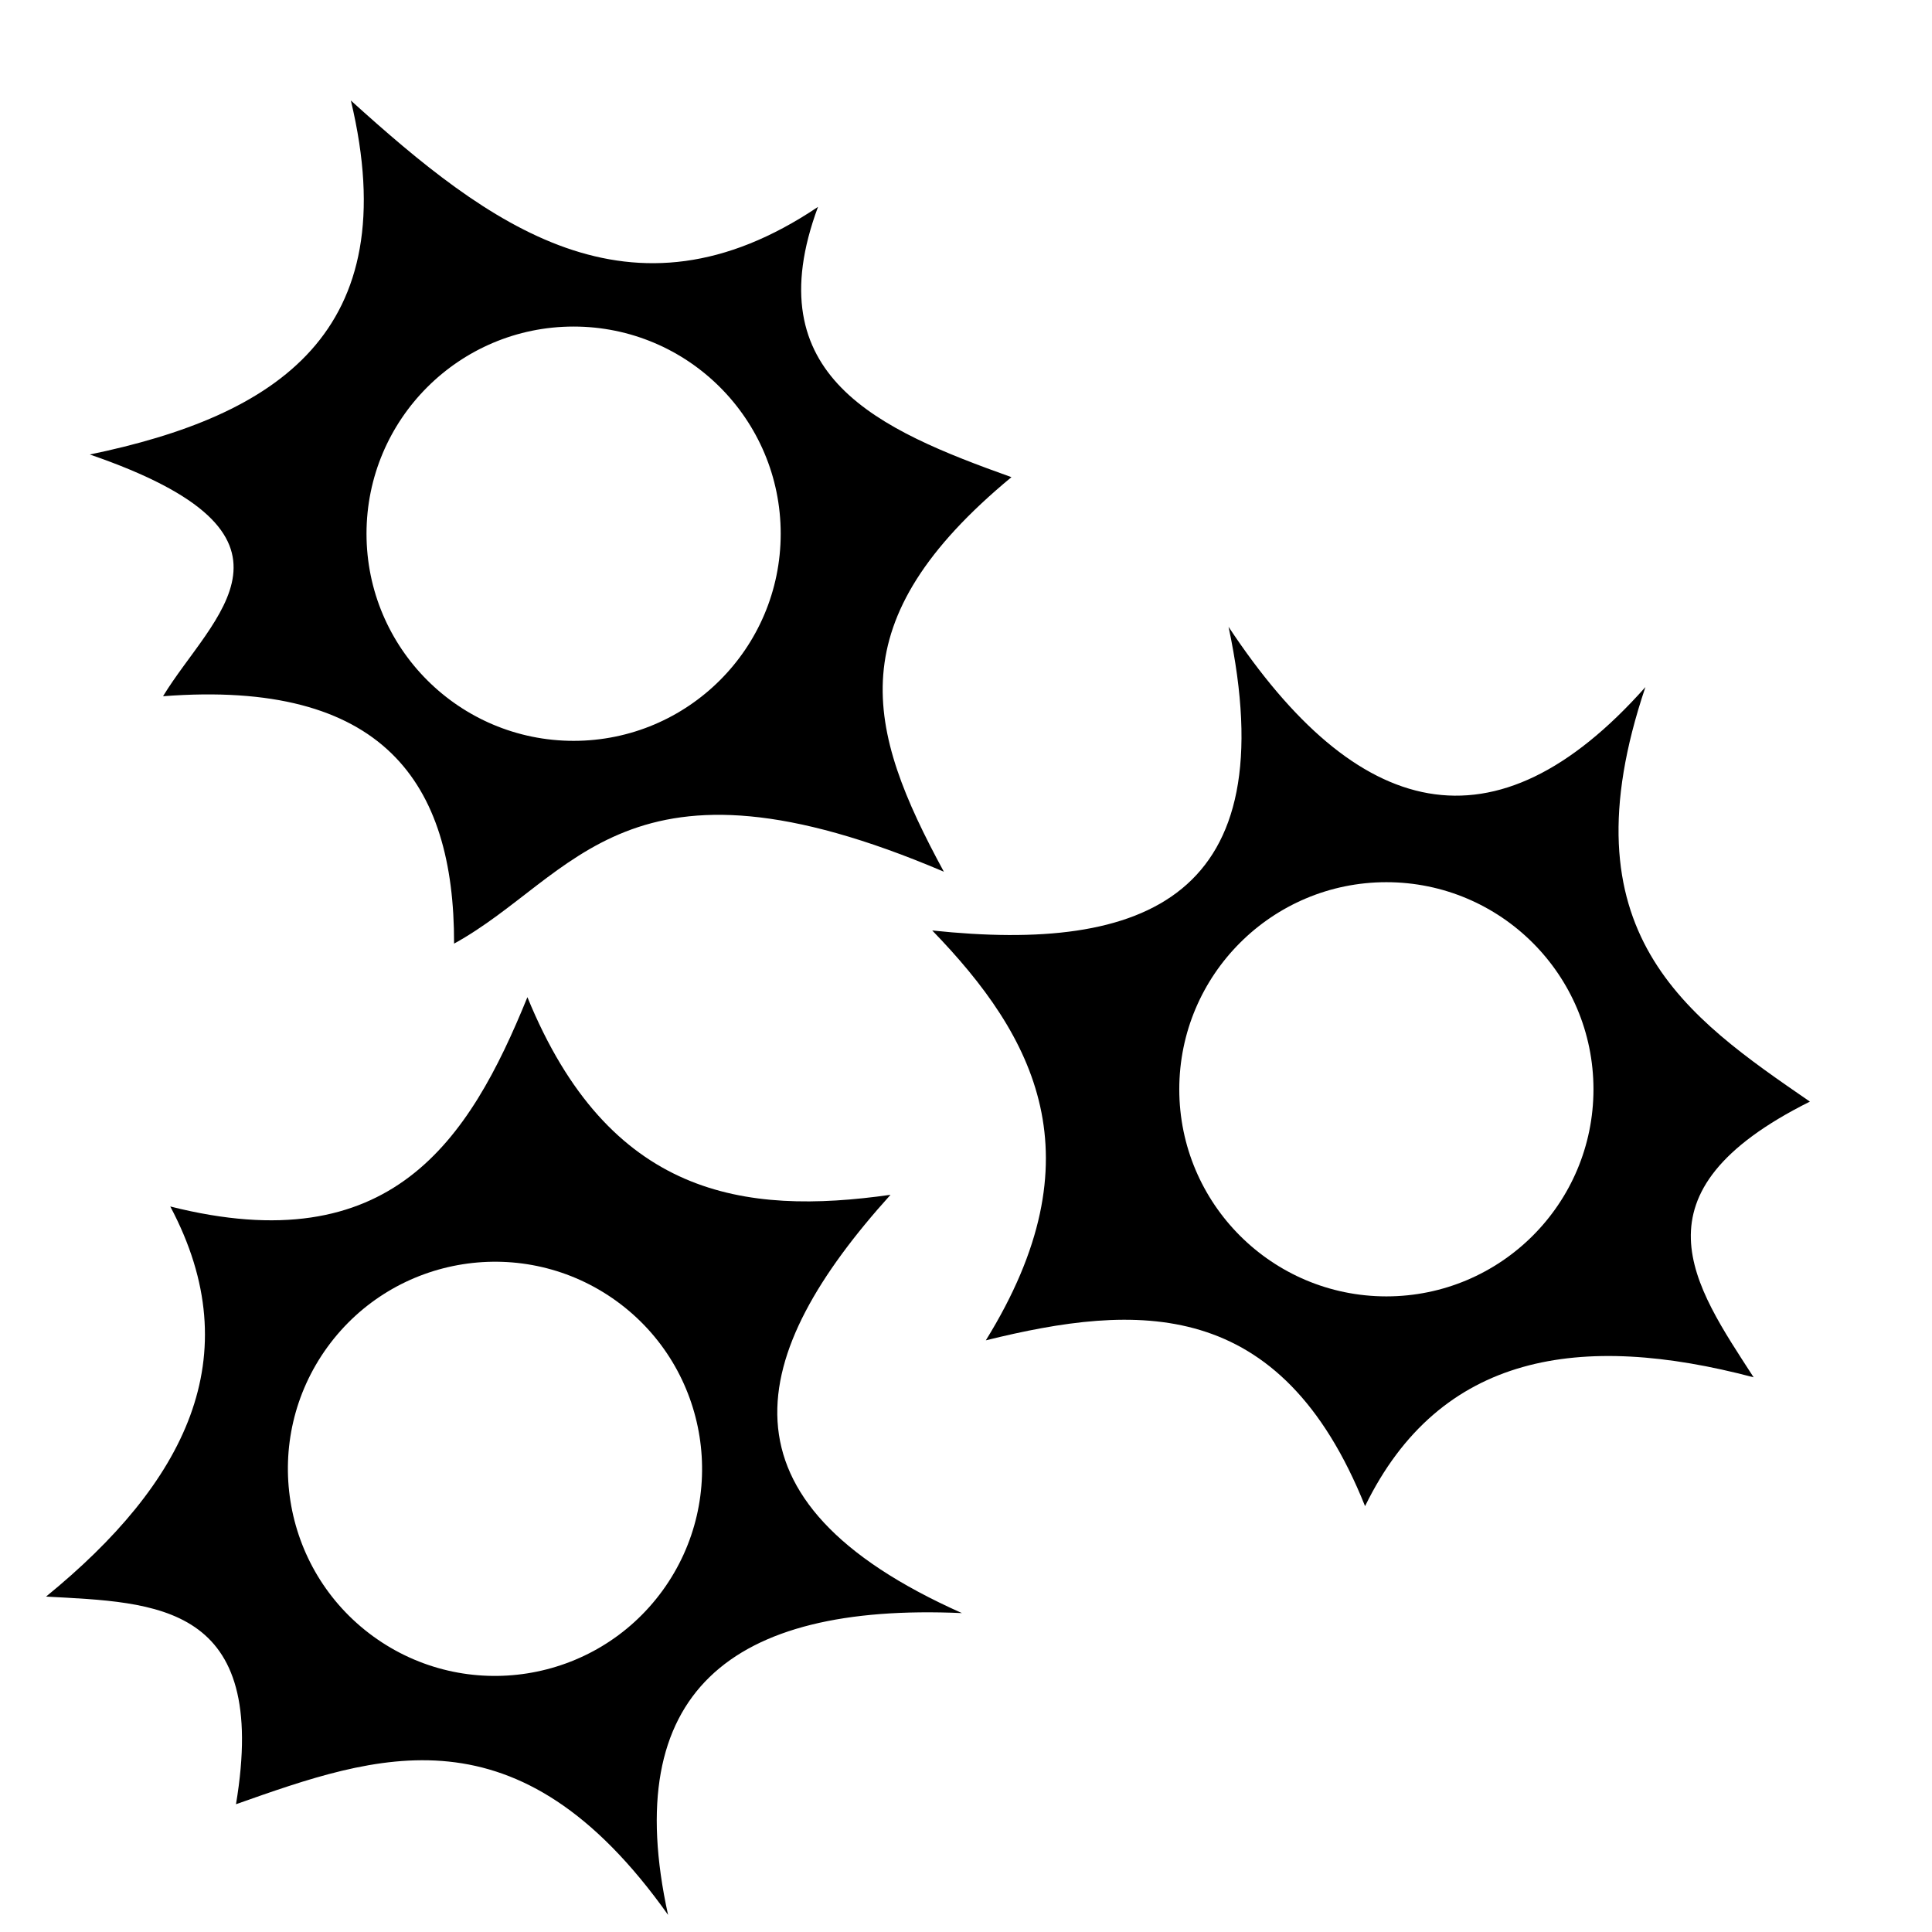 <svg style="height: 512px; width: 512px;" viewBox="0 0 512 512" xmlns="http://www.w3.org/2000/svg" width="512" height="512"><g class="" style="" transform="translate(0,0)"><path d="M 92.981 26.636 C 107.717 88.226 73.198 110.215 23.803 120.45 C 86.204 141.892 56.177 163.157 43.206 184.51 C 101.452 180.01 120.423 207.276 120.335 250.071 C 152.541 232.335 165.865 195.099 250.132 231.011 C 229.484 192.981 221.984 164.569 268.044 126.45 C 233.014 113.921 200.101 99.803 216.778 54.828 C 167.1 88.226 129.511 59.699 92.981 26.636 Z M 152.012 86.541 C 182.327 86.555 206.895 111.135 206.895 141.451 C 206.881 171.756 182.317 196.32 152.012 196.334 C 121.706 196.32 97.143 171.756 97.128 141.451 C 97.128 111.135 121.696 86.555 152.012 86.541 Z M 325.579 166.111 C 340.844 237.848 303.519 252.584 247.047 246.584 C 274.313 274.731 291.343 306.585 261.254 355.204 C 301.225 345.321 339.344 343.203 361.756 399.146 C 381.609 358.469 418.934 352.91 464.729 364.998 C 448.934 340.556 431.199 316.115 479.641 291.938 C 446.993 269.437 414.081 247.201 436.052 182.082 C 396.08 227.083 359.55 217.465 325.579 166.111 Z M 367.403 233.789 C 397.708 233.804 422.272 258.368 422.287 288.673 C 422.272 318.978 397.708 343.542 367.403 343.556 C 337.098 343.542 312.534 318.978 312.52 288.673 C 312.534 258.368 337.098 233.804 367.403 233.789 Z" fill="#000000" fill-opacity="1" style=""/></g><path d="M 100.712 273.094 C 115.977 344.831 78.652 359.567 22.18 353.567 C 49.446 381.714 66.476 413.568 36.387 462.187 C 76.358 452.304 114.477 450.186 136.889 506.129 C 156.742 465.452 194.067 459.893 239.862 471.981 C 224.067 447.539 206.332 423.098 254.774 398.921 C 222.126 376.42 189.214 354.184 211.185 289.065 C 171.213 334.066 134.683 324.448 100.712 273.094 Z M 142.536 340.772 C 172.841 340.787 197.405 365.351 197.42 395.656 C 197.405 425.961 172.841 450.525 142.536 450.539 C 112.231 450.525 87.667 425.961 87.653 395.656 C 87.667 365.351 112.231 340.787 142.536 340.772 Z" fill="#000000" fill-opacity="1" style="" transform="matrix(-0.588, 0.809, -0.809, -0.588, 535.074, 506.589)"/></svg>